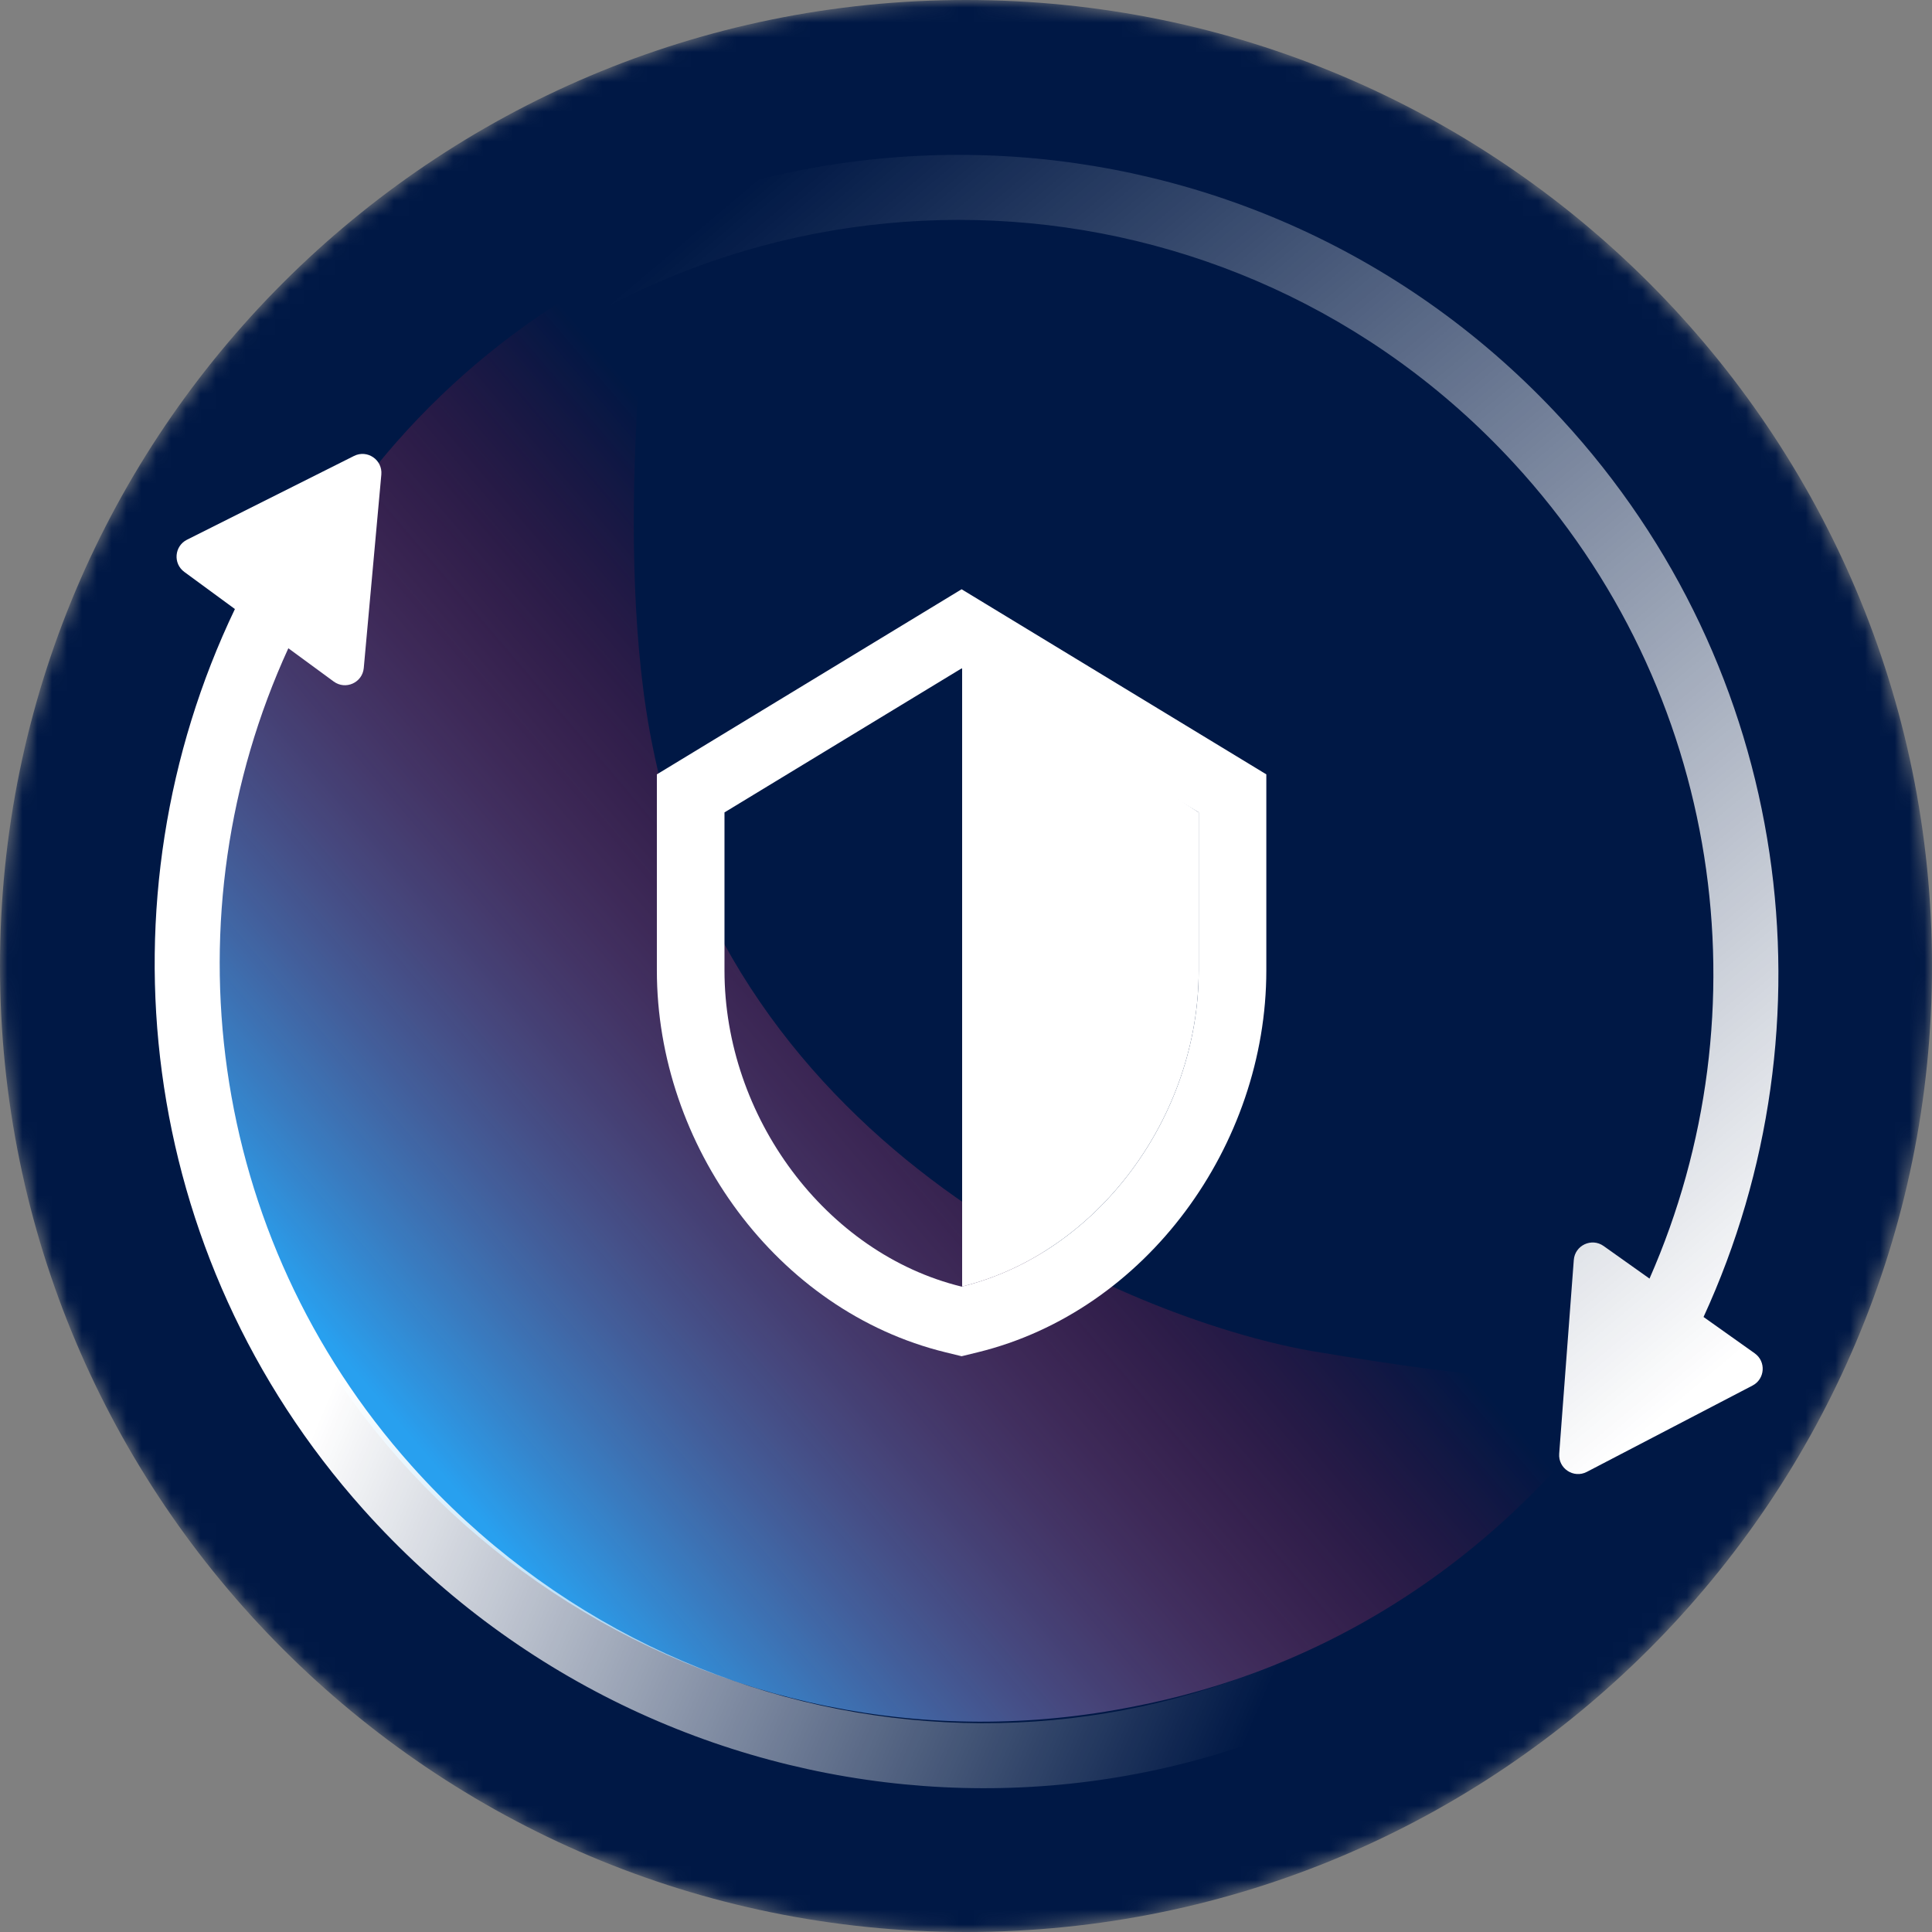 <svg width="130" height="130" viewBox="0 0 130 130" fill="none" xmlns="http://www.w3.org/2000/svg">
<rect x="0" y="0" width="130" height="130" fill="#808080" stroke="none"/>
<mask id="mask0_918_383" style="mask-type:luminance" maskUnits="userSpaceOnUse" x="0" y="0" width="130" height="130">
<path d="M130 65C130 29.102 100.899 0 65 0C29.102 0 0 29.102 0 65C0 100.899 29.102 130 65 130C100.899 130 130 100.899 130 65Z" fill="white"/>
</mask>
<g mask="url(#mask0_918_383)">
<path d="M65 130C100.899 130 130 100.898 130 65C130 29.102 100.899 0 65 0C29.102 0 0 29.102 0 65C0 100.898 29.102 130 65 130Z" fill="#001845"/>
<path d="M88.474 90.942C77.6 89.129 49.703 78.534 43.966 50.472C41.096 36.874 43.806 16.985 43.806 16.985C22.547 26.756 9.975 50.14 14.851 74.153C20.587 102.215 48.164 120.51 76.391 114.807C90.941 111.957 102.599 103.316 110.194 91.772C106.408 93.496 99.347 92.754 88.474 90.942Z" fill="url(#paint0_linear_918_383)"/>
<path fill-rule="evenodd" clip-rule="evenodd" d="M114.628 88.617L118.072 91.063C118.848 91.614 118.767 92.791 117.923 93.231L106.773 99.04C105.888 99.501 104.84 98.81 104.915 97.815L105.897 84.783C105.971 83.795 107.096 83.267 107.904 83.841L110.992 86.034C118.876 68.117 115.963 46.463 101.852 31.154C82.995 10.697 51.224 9.254 30.594 27.804C30.333 28.039 29.928 28.025 29.69 27.766L27.587 25.485C27.349 25.227 27.367 24.822 27.628 24.587C50.035 4.399 84.574 5.955 105.069 28.189C120.616 45.056 123.644 69.006 114.628 88.617Z" fill="url(#paint1_linear_918_383)"/>
<path fill-rule="evenodd" clip-rule="evenodd" d="M15.806 40.981L12.4 38.482C11.633 37.919 11.732 36.744 12.582 36.317L23.82 30.68C24.712 30.233 25.749 30.939 25.659 31.933L24.477 44.949C24.388 45.935 23.255 46.446 22.456 45.86L19.402 43.619C11.243 61.413 13.824 83.11 27.697 98.633C46.237 119.378 77.983 121.98 98.895 103.75C99.16 103.519 99.564 103.539 99.799 103.801L101.866 106.114C102.1 106.376 102.076 106.781 101.811 107.012C79.097 126.853 44.586 124.095 24.435 101.549C9.149 84.445 6.49 60.451 15.806 40.981Z" fill="url(#paint2_linear_918_383)"/>
<path fill-rule="evenodd" clip-rule="evenodd" d="M64.704 39.65L85.208 52.105V65.301C85.208 77.048 77.145 88.22 65.783 90.994L64.704 91.258L63.624 90.994C52.262 88.22 44.199 77.048 44.199 65.301V52.105L64.704 39.65ZM64.704 86.574C55.556 84.34 48.749 75.14 48.749 65.301V54.665L64.704 44.974L80.658 54.665V65.301C80.658 75.14 73.851 84.34 64.704 86.574Z" fill="white"/>
<path fill-rule="evenodd" clip-rule="evenodd" d="M64.504 44.454L64.704 44.324L80.659 54.665V65.302C80.659 75.127 73.869 84.317 64.74 86.566V44.454H64.504Z" fill="white"/>
</g>
<defs>
<linearGradient id="paint0_linear_918_383" x1="29.705" y1="99.142" x2="73.198" y2="62.121" gradientUnits="userSpaceOnUse">
<stop stop-color="#28A0EF"/>
<stop offset="1" stop-color="#E60724" stop-opacity="0"/>
</linearGradient>
<linearGradient id="paint1_linear_918_383" x1="111.54" y1="95.699" x2="45.099" y2="16.843" gradientUnits="userSpaceOnUse">
<stop stop-color="white"/>
<stop offset="1" stop-color="white" stop-opacity="0"/>
</linearGradient>
<linearGradient id="paint2_linear_918_383" x1="21.064" y1="96.347" x2="81.747" y2="122.115" gradientUnits="userSpaceOnUse">
<stop stop-color="white"/>
<stop offset="1" stop-color="white" stop-opacity="0"/>
</linearGradient>
</defs>
</svg>
